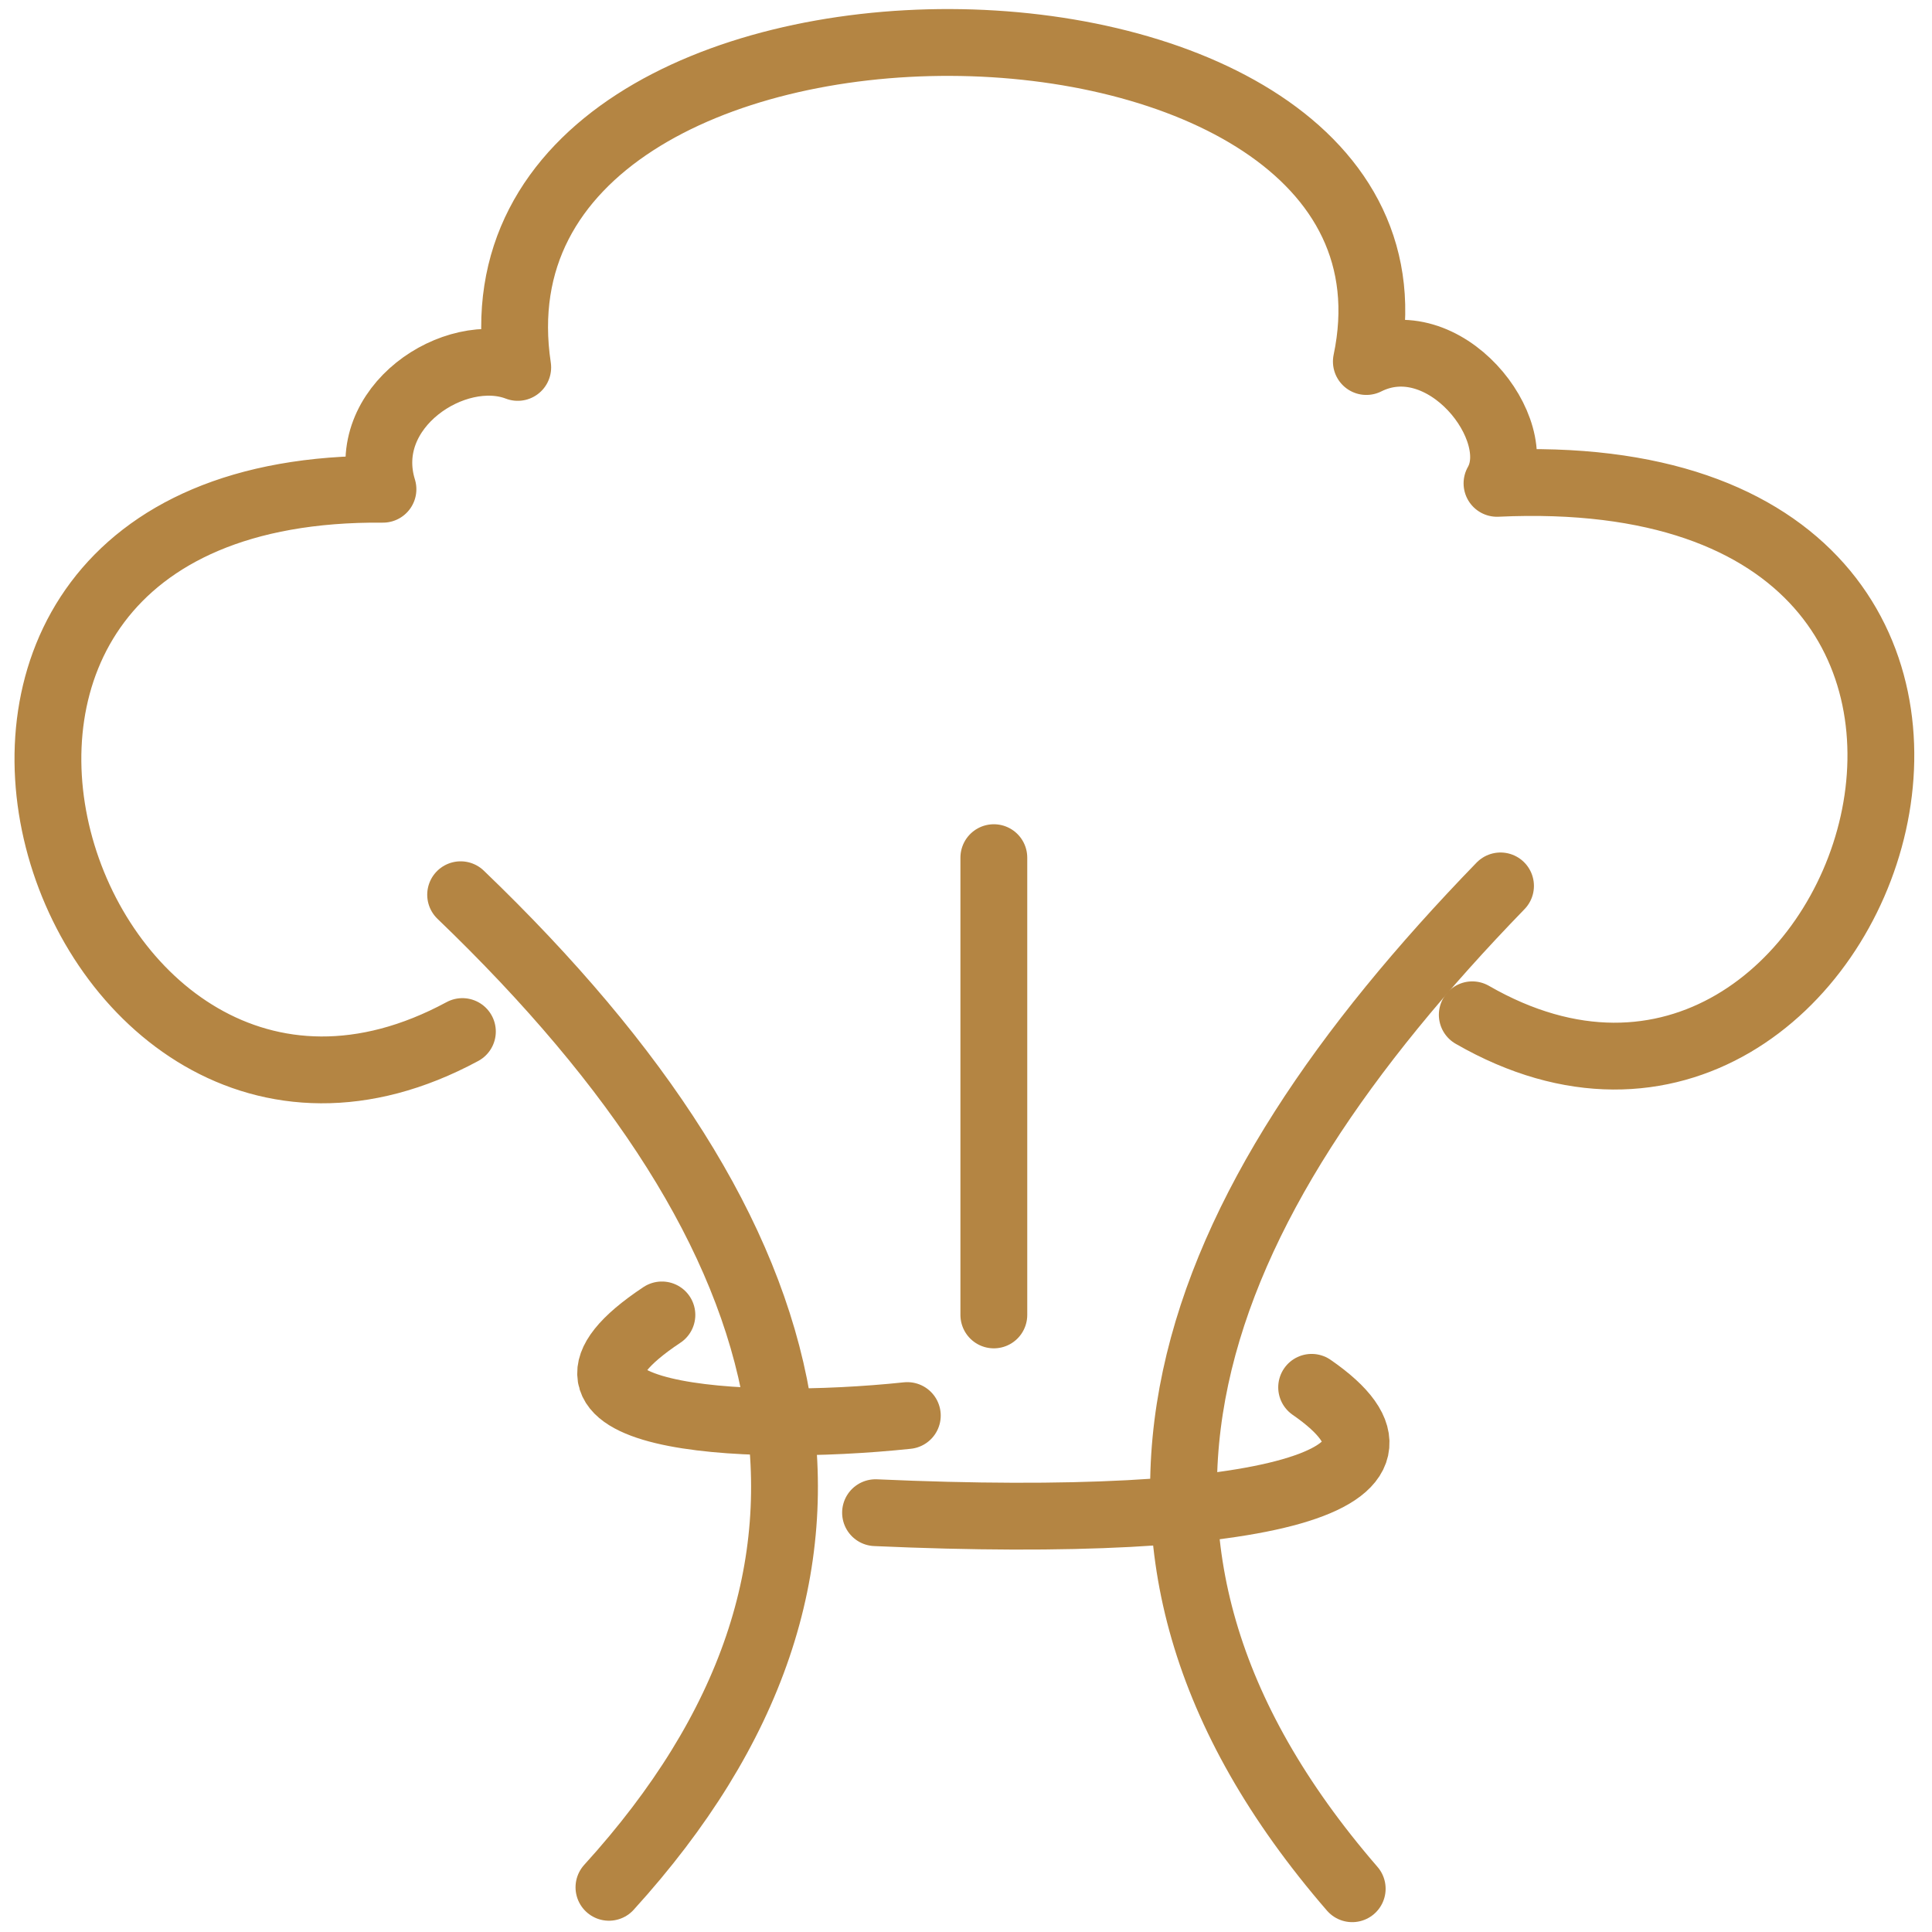 <?xml version="1.0" encoding="utf-8"?>
<!-- Generator: Adobe Illustrator 25.2.1, SVG Export Plug-In . SVG Version: 6.00 Build 0)  -->
<svg version="1.1" id="Capa_1" xmlns="http://www.w3.org/2000/svg" xmlns:xlink="http://www.w3.org/1999/xlink" x="0px" y="0px"
	 viewBox="0 0 722.83 722.83" style="enable-background:new 0 0 722.83 722.83;" xml:space="preserve">
<style type="text/css">
	.st0{fill:none;stroke:#B48543;stroke-width:25;stroke-linecap:round;stroke-linejoin:round;stroke-miterlimit:10;}
	.st1{fill:none;stroke:#000000;stroke-width:5;stroke-miterlimit:10;}
</style>
<g>
	<path class="st0" d="M173,385.94c-149.28,80.59-244.07-204.77-29.72-202.9c-9.47-30.61,26.86-54.61,50.42-45.58
		c-24.66-164.04,350.53-159.41,317.5-2.2c29.06-14.53,60.44,25.43,48.88,45.58c239.78-11.23,138.72,284.04-9.25,198.83"/>
	<path class="st0" d="M172.34,334.75c133.84,128.49,163.37,252.72,55.49,371.36"/>
	<path class="st0" d="M561.4,331.45c-117.25,120.89-168.51,244.57-55.49,375.19"/>
	<line class="st0" x1="371.83" y1="320.88" x2="371.83" y2="491.96"/>
	<path class="st0" d="M247.64,491.96c-58.31,38.69,29.06,44.26,91.82,37.65"/>
	<path class="st0" d="M490.73,519.05c50.2,34.68-15.85,53.5-163.16,46.9"/>
</g>
<path class="st1" d="M1270.28,287.82"/>
</svg>
